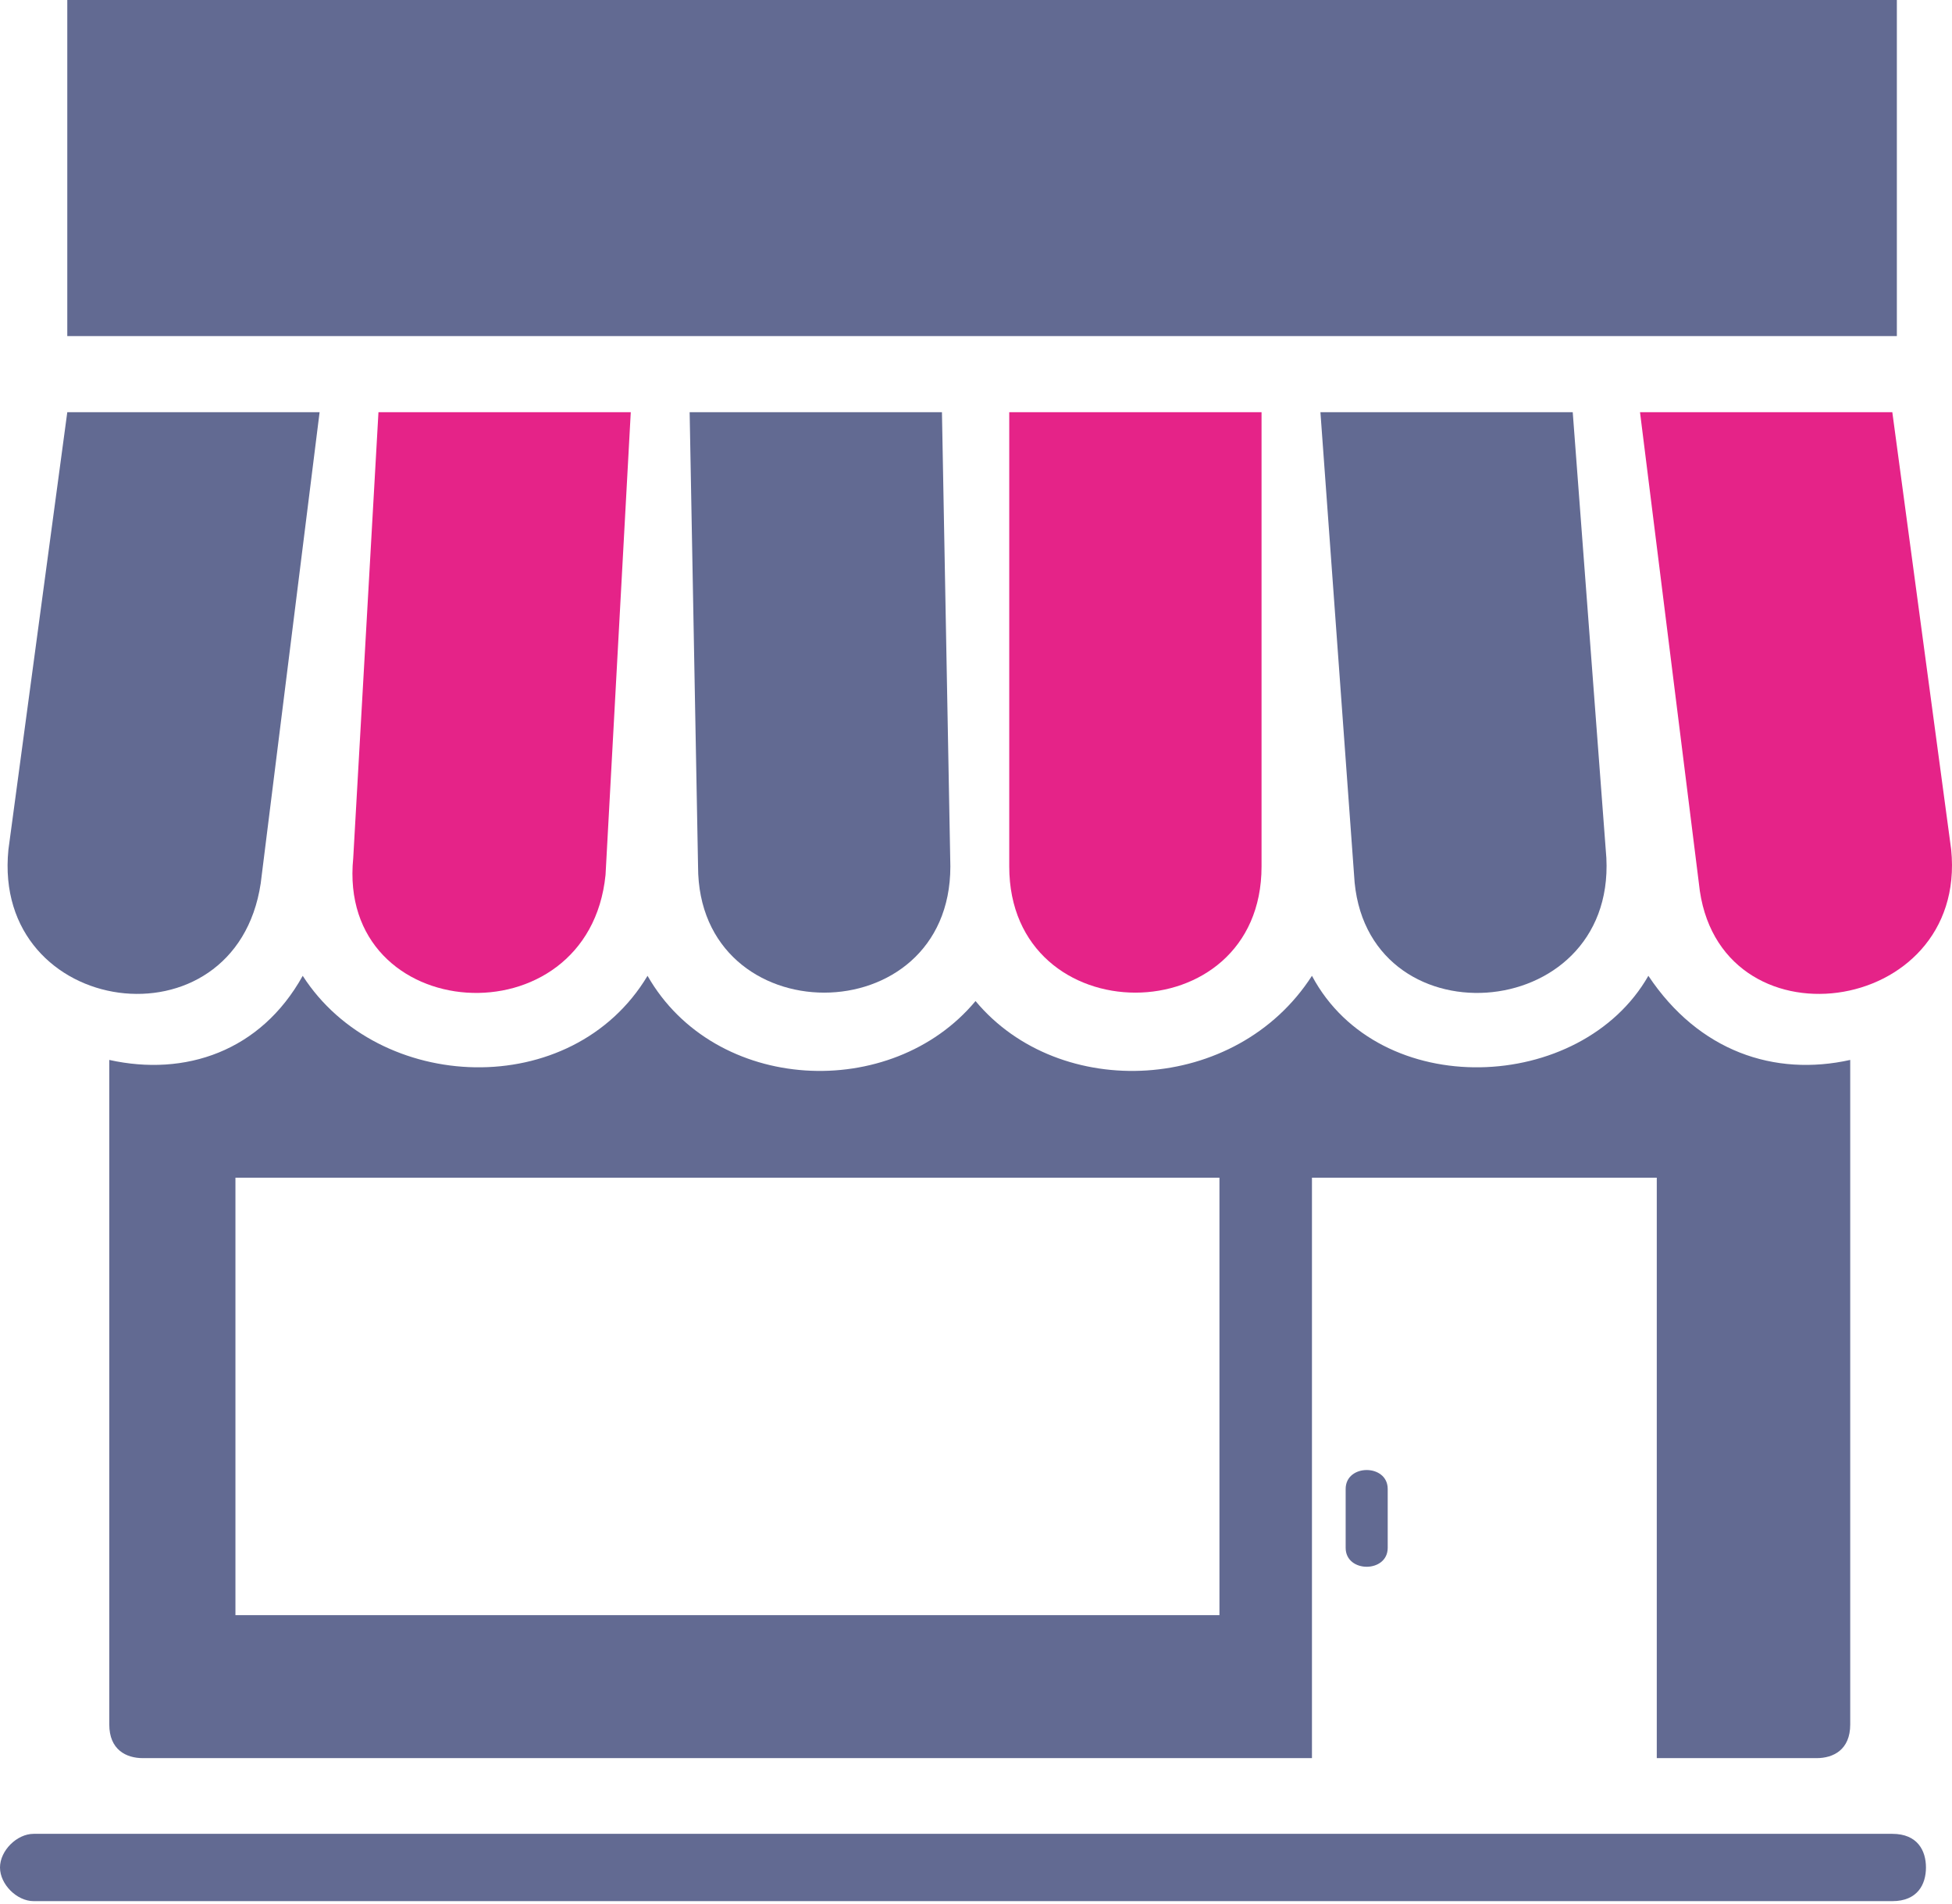 <svg width="200" height="195" viewBox="0 0 200 195" fill="none" xmlns="http://www.w3.org/2000/svg"><path fill-rule="evenodd" clip-rule="evenodd" d="M199.917 87.033L193.885 42.225H168.034L174.066 90.482C175.79 107.716 201.642 104.269 199.917 87.035V87.033Z" fill="#E52388"/><path fill-rule="evenodd" clip-rule="evenodd" d="M164.587 87.894L161.14 42.223H135.289L138.736 89.617C139.598 106.852 165.448 105.128 164.587 87.894V87.894Z" fill="#626A92"/><path fill-rule="evenodd" clip-rule="evenodd" d="M129.257 88.757V42.225H103.406V88.757C103.406 105.992 129.257 105.992 129.257 88.757Z" fill="#E52388"/><path fill-rule="evenodd" clip-rule="evenodd" d="M0.862 87.033L6.894 42.225H32.745L26.713 90.482C24.128 107.716 -0.863 104.269 0.862 87.035V87.033Z" fill="#626A92"/><path fill-rule="evenodd" clip-rule="evenodd" d="M36.192 87.894L38.777 42.223H64.628L62.043 89.617C60.319 106.852 34.467 105.128 36.192 87.894V87.894Z" fill="#E52388"/><path fill-rule="evenodd" clip-rule="evenodd" d="M71.522 88.757L70.66 42.225H96.511L97.373 88.757C97.373 105.992 71.522 105.992 71.522 88.757Z" fill="#626A92"/><path fill-rule="evenodd" clip-rule="evenodd" d="M3.447 187.853H193.885C196.47 187.853 197.332 189.576 197.332 191.3C197.332 193.023 196.471 194.747 193.885 194.747H3.447C1.724 194.747 0 193.024 0 191.3C0 189.577 1.723 187.853 3.447 187.853Z" fill="#626A92"/><path fill-rule="evenodd" clip-rule="evenodd" d="M6.894 0H194.35V34.428H6.894V0Z" fill="#626A92"/><path fill-rule="evenodd" clip-rule="evenodd" d="M189.572 108.576V176.651C189.572 179.236 187.849 180.098 186.125 180.098H169.752V120.639H134.422V180.098H14.644C12.921 180.098 11.197 179.237 11.197 176.651V108.576C18.953 110.299 26.708 107.714 31.016 99.959C38.771 112.023 58.591 112.885 66.346 99.959C73.24 112.023 91.336 112.885 99.952 102.544C108.569 112.885 126.665 112.023 134.421 99.959C141.315 112.885 161.997 112.023 168.89 99.959C174.061 107.714 181.816 110.3 189.572 108.576ZM124.943 120.64H24.123V165.448H124.943V120.64Z" fill="#626A92"/><path fill-rule="evenodd" clip-rule="evenodd" d="M137.875 152.524V158.556C137.875 161.141 142.183 161.141 142.183 158.556V152.524C142.183 149.939 137.875 149.939 137.875 152.524Z" fill="#626A92"/></svg>